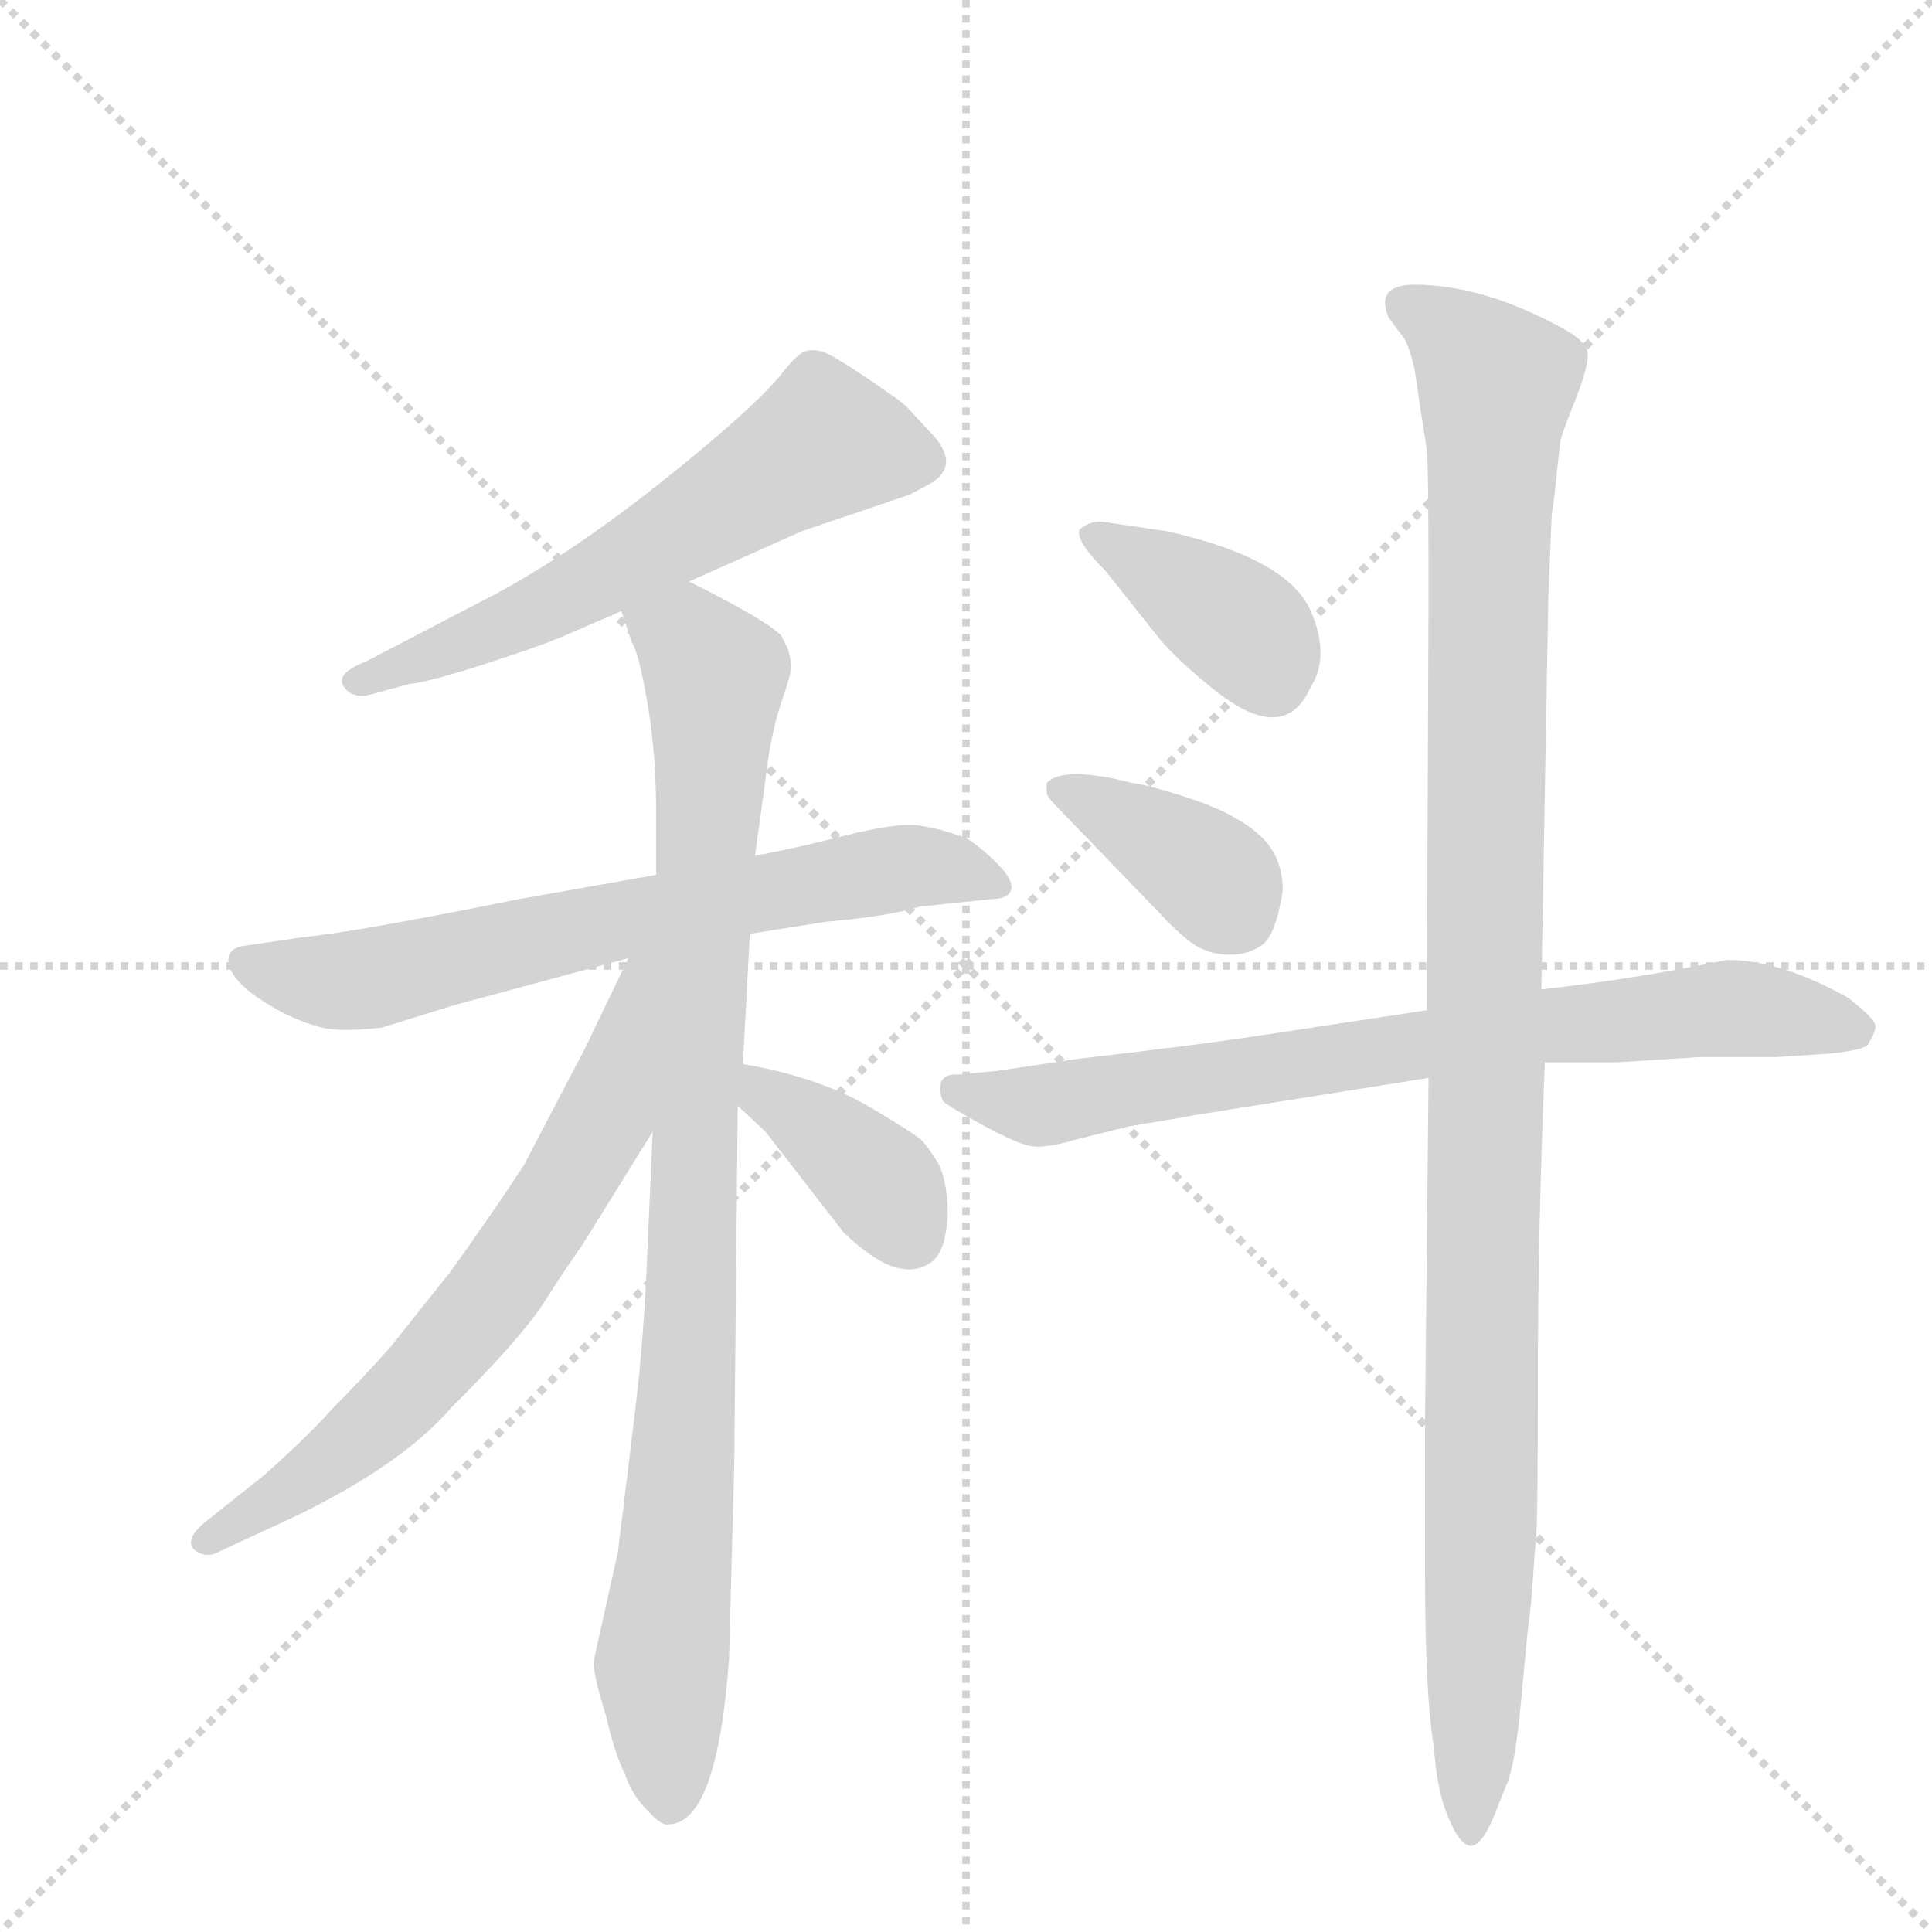 <svg version="1.1" viewBox="0 0 1024 1024" xmlns="http://www.w3.org/2000/svg">
  <g stroke="lightgray" stroke-dasharray="1,1" stroke-width="1" transform="scale(4, 4)">
    <line x1="0" y1="0" x2="256" y2="256"></line>
    <line x1="256" y1="0" x2="0" y2="256"></line>
    <line x1="128" y1="0" x2="128" y2="256"></line>
    <line x1="0" y1="128" x2="256" y2="128"></line>
  </g>
  <g transform="scale(0.92, -0.92) translate(60, -900)">
    <style type="text/css">
      
        @keyframes keyframes0 {
          from {
            stroke: blue;
            stroke-dashoffset: 614;
            stroke-width: 128;
          }
          67% {
            animation-timing-function: step-end;
            stroke: blue;
            stroke-dashoffset: 0;
            stroke-width: 128;
          }
          to {
            stroke: black;
            stroke-width: 1024;
          }
        }
        #make-me-a-hanzi-animation-0 {
          animation: keyframes0 0.75s both;
          animation-delay: 0s;
          animation-timing-function: linear;
        }
      
        @keyframes keyframes1 {
          from {
            stroke: blue;
            stroke-dashoffset: 702;
            stroke-width: 128;
          }
          70% {
            animation-timing-function: step-end;
            stroke: blue;
            stroke-dashoffset: 0;
            stroke-width: 128;
          }
          to {
            stroke: black;
            stroke-width: 1024;
          }
        }
        #make-me-a-hanzi-animation-1 {
          animation: keyframes1 0.821s both;
          animation-delay: 0.75s;
          animation-timing-function: linear;
        }
      
        @keyframes keyframes2 {
          from {
            stroke: blue;
            stroke-dashoffset: 963;
            stroke-width: 128;
          }
          76% {
            animation-timing-function: step-end;
            stroke: blue;
            stroke-dashoffset: 0;
            stroke-width: 128;
          }
          to {
            stroke: black;
            stroke-width: 1024;
          }
        }
        #make-me-a-hanzi-animation-2 {
          animation: keyframes2 1.034s both;
          animation-delay: 1.571s;
          animation-timing-function: linear;
        }
      
        @keyframes keyframes3 {
          from {
            stroke: blue;
            stroke-dashoffset: 686;
            stroke-width: 128;
          }
          69% {
            animation-timing-function: step-end;
            stroke: blue;
            stroke-dashoffset: 0;
            stroke-width: 128;
          }
          to {
            stroke: black;
            stroke-width: 1024;
          }
        }
        #make-me-a-hanzi-animation-3 {
          animation: keyframes3 0.808s both;
          animation-delay: 2.605s;
          animation-timing-function: linear;
        }
      
        @keyframes keyframes4 {
          from {
            stroke: blue;
            stroke-dashoffset: 388;
            stroke-width: 128;
          }
          56% {
            animation-timing-function: step-end;
            stroke: blue;
            stroke-dashoffset: 0;
            stroke-width: 128;
          }
          to {
            stroke: black;
            stroke-width: 1024;
          }
        }
        #make-me-a-hanzi-animation-4 {
          animation: keyframes4 0.566s both;
          animation-delay: 3.413s;
          animation-timing-function: linear;
        }
      
        @keyframes keyframes5 {
          from {
            stroke: blue;
            stroke-dashoffset: 389;
            stroke-width: 128;
          }
          56% {
            animation-timing-function: step-end;
            stroke: blue;
            stroke-dashoffset: 0;
            stroke-width: 128;
          }
          to {
            stroke: black;
            stroke-width: 1024;
          }
        }
        #make-me-a-hanzi-animation-5 {
          animation: keyframes5 0.567s both;
          animation-delay: 3.979s;
          animation-timing-function: linear;
        }
      
        @keyframes keyframes6 {
          from {
            stroke: blue;
            stroke-dashoffset: 387;
            stroke-width: 128;
          }
          56% {
            animation-timing-function: step-end;
            stroke: blue;
            stroke-dashoffset: 0;
            stroke-width: 128;
          }
          to {
            stroke: black;
            stroke-width: 1024;
          }
        }
        #make-me-a-hanzi-animation-6 {
          animation: keyframes6 0.565s both;
          animation-delay: 4.545s;
          animation-timing-function: linear;
        }
      
        @keyframes keyframes7 {
          from {
            stroke: blue;
            stroke-dashoffset: 782;
            stroke-width: 128;
          }
          72% {
            animation-timing-function: step-end;
            stroke: blue;
            stroke-dashoffset: 0;
            stroke-width: 128;
          }
          to {
            stroke: black;
            stroke-width: 1024;
          }
        }
        #make-me-a-hanzi-animation-7 {
          animation: keyframes7 0.886s both;
          animation-delay: 5.11s;
          animation-timing-function: linear;
        }
      
        @keyframes keyframes8 {
          from {
            stroke: blue;
            stroke-dashoffset: 1156;
            stroke-width: 128;
          }
          79% {
            animation-timing-function: step-end;
            stroke: blue;
            stroke-dashoffset: 0;
            stroke-width: 128;
          }
          to {
            stroke: black;
            stroke-width: 1024;
          }
        }
        #make-me-a-hanzi-animation-8 {
          animation: keyframes8 1.191s both;
          animation-delay: 5.997s;
          animation-timing-function: linear;
        }
      
    </style>
    
      <path d="M 337 565 L 402 594 L 464 615 L 477 622 Q 494 633 475 652 L 462 666 Q 459 669 439 682.5 Q 419 696 413.5 697.5 Q 408 699 403.5 697.5 Q 399 696 389 683 Q 371 662 320 621.5 Q 269 581 224 557 L 151 519 Q 133 512 138 504.5 Q 143 497 154 500 L 176 506 Q 187 507 221 518 Q 255 529 268 535 L 298 548 L 337 565 Z" fill="lightgray"></path>
    
      <path d="M 318 396 L 239 382 Q 145 363 114 360 L 80 355 Q 74 354 72 350 Q 68 335 104 316 Q 121 308 131.5 307 Q 142 306 160 308 L 202 321 L 302 348 L 372 362 L 416 369 Q 452 372 471 378 L 473 378 L 511 382 Q 521 382 522.5 387.5 Q 524 393 514.5 402.5 Q 505 412 497 417 Q 481 423 468.5 424.5 Q 456 426 426.5 418.5 Q 397 411 375 407 L 318 396 Z" fill="lightgray"></path>
    
      <path d="M 394 526 L 390 534 Q 381 543 337 565 C 310 579 288 576 298 548 L 304 530 Q 308 524 313 495 Q 318 466 318 432 L 318 396 L 316 248 L 313 180 Q 311 129 306 88 L 296 6 L 282 -57 Q 282 -66 289 -88 Q 294 -110 300 -122 Q 304 -134 313 -143 Q 321 -152 325 -151 Q 353 -151 360 -56 L 363 56 L 365 263 L 368 287 L 372 362 L 375 407 L 381 451 Q 384 477 390 495 Q 396 512 396 517 L 394 526 Z" fill="lightgray"></path>
    
      <path d="M 302 348 L 277 296 Q 244 233 242 229 Q 223 200 200 168 L 165 124 Q 149 106 131 88 Q 120 75 92 50 L 58 23 Q 46 13 52 7 Q 59 2 66 6 L 94 19 Q 168 52 200 89 Q 240 129 253 149 Q 265 168 275 182 L 316 248 C 392 371 315 375 302 348 Z" fill="lightgray"></path>
    
      <path d="M 365 263 L 381 248 L 426 190 Q 459 158 478 174 Q 485 181 486 200 Q 486 218 481 229 Q 475 239 471 243 Q 467 247 438 264 Q 409 280 368 287 C 338 292 343 284 365 263 Z" fill="lightgray"></path>
    
      <path d="M 612 594 L 578 599 Q 569 601 562 595 Q 559 589 577 571 L 608 532 Q 618 520 639 503 Q 680 470 695 504 Q 706 521 696 546 Q 684 578 612 594 Z" fill="lightgray"></path>
    
      <path d="M 608 374 Q 623 358 631 354 Q 639 350 649 350 Q 659 350 667 355.5 Q 675 361 679 387 Q 679 407 665.5 419 Q 652 431 628.5 439 Q 605 447 592 449 Q 553 459 543 449 L 543 443 Q 543 441 552 432 L 608 374 Z" fill="lightgray"></path>
    
      <path d="M 762 318 L 663 303 Q 630 298 561 290 L 514 283 L 503 282 L 495 281 L 491 281 Q 478 281 483 266 Q 484 264 504 253 Q 524 242 532.5 240 Q 541 238 558 243 L 590 251 Q 595 252 608 254 L 631 258 L 763 279 L 830 288 L 872 288 L 919 291 L 963 291 L 994 293 Q 1013 295 1016 298 Q 1022 308 1020 310 Q 1020 313 1005 325 Q 966 347 935 347 Q 882 336 828 330 L 762 318 Z" fill="lightgray"></path>
    
      <path d="M 834 604 Q 836 616 837 629 L 839 646 Q 839 648 847.5 669.5 Q 856 691 854.5 697.5 Q 853 704 840 711 Q 794 736 755 736 Q 732 736 740 717 L 749 705 Q 752 700 755 687 L 759 660 Q 761 648 762 641 Q 763 634 763 555 L 762 318 L 763 279 L 761 82 L 761 -6 Q 761 -76 766 -106 Q 768 -132 774 -146 Q 784 -171 793 -160 Q 797 -156 802 -143 L 808 -128 Q 813 -117 816.5 -78 Q 820 -39 821 -32.5 Q 822 -26 823 -11 Q 824 4 825 15 Q 826 26 826 108.5 Q 826 191 830 288 L 828 330 L 832 556 L 834 604 Z" fill="lightgray"></path>
    
    
      <clipPath id="make-me-a-hanzi-clip-0">
        <path d="M 337 565 L 402 594 L 464 615 L 477 622 Q 494 633 475 652 L 462 666 Q 459 669 439 682.5 Q 419 696 413.5 697.5 Q 408 699 403.5 697.5 Q 399 696 389 683 Q 371 662 320 621.5 Q 269 581 224 557 L 151 519 Q 133 512 138 504.5 Q 143 497 154 500 L 176 506 Q 187 507 221 518 Q 255 529 268 535 L 298 548 L 337 565 Z"></path>
      </clipPath>
      <path clip-path="url(#make-me-a-hanzi-clip-0)" d="M 468 636 L 415 645 L 284 566 L 207 528 L 145 507" fill="none" id="make-me-a-hanzi-animation-0" stroke-dasharray="486 972" stroke-linecap="round"></path>
    
      <clipPath id="make-me-a-hanzi-clip-1">
        <path d="M 318 396 L 239 382 Q 145 363 114 360 L 80 355 Q 74 354 72 350 Q 68 335 104 316 Q 121 308 131.5 307 Q 142 306 160 308 L 202 321 L 302 348 L 372 362 L 416 369 Q 452 372 471 378 L 473 378 L 511 382 Q 521 382 522.5 387.5 Q 524 393 514.5 402.5 Q 505 412 497 417 Q 481 423 468.5 424.5 Q 456 426 426.5 418.5 Q 397 411 375 407 L 318 396 Z"></path>
      </clipPath>
      <path clip-path="url(#make-me-a-hanzi-clip-1)" d="M 80 346 L 104 337 L 150 335 L 455 400 L 483 401 L 515 389" fill="none" id="make-me-a-hanzi-animation-1" stroke-dasharray="574 1148" stroke-linecap="round"></path>
    
      <clipPath id="make-me-a-hanzi-clip-2">
        <path d="M 394 526 L 390 534 Q 381 543 337 565 C 310 579 288 576 298 548 L 304 530 Q 308 524 313 495 Q 318 466 318 432 L 318 396 L 316 248 L 313 180 Q 311 129 306 88 L 296 6 L 282 -57 Q 282 -66 289 -88 Q 294 -110 300 -122 Q 304 -134 313 -143 Q 321 -152 325 -151 Q 353 -151 360 -56 L 363 56 L 365 263 L 368 287 L 372 362 L 375 407 L 381 451 Q 384 477 390 495 Q 396 512 396 517 L 394 526 Z"></path>
      </clipPath>
      <path clip-path="url(#make-me-a-hanzi-clip-2)" d="M 307 546 L 337 531 L 352 510 L 337 112 L 321 -58 L 325 -137" fill="none" id="make-me-a-hanzi-animation-2" stroke-dasharray="835 1670" stroke-linecap="round"></path>
    
      <clipPath id="make-me-a-hanzi-clip-3">
        <path d="M 302 348 L 277 296 Q 244 233 242 229 Q 223 200 200 168 L 165 124 Q 149 106 131 88 Q 120 75 92 50 L 58 23 Q 46 13 52 7 Q 59 2 66 6 L 94 19 Q 168 52 200 89 Q 240 129 253 149 Q 265 168 275 182 L 316 248 C 392 371 315 375 302 348 Z"></path>
      </clipPath>
      <path clip-path="url(#make-me-a-hanzi-clip-3)" d="M 311 344 L 288 256 L 222 151 L 140 66 L 59 12" fill="none" id="make-me-a-hanzi-animation-3" stroke-dasharray="558 1116" stroke-linecap="round"></path>
    
      <clipPath id="make-me-a-hanzi-clip-4">
        <path d="M 365 263 L 381 248 L 426 190 Q 459 158 478 174 Q 485 181 486 200 Q 486 218 481 229 Q 475 239 471 243 Q 467 247 438 264 Q 409 280 368 287 C 338 292 343 284 365 263 Z"></path>
      </clipPath>
      <path clip-path="url(#make-me-a-hanzi-clip-4)" d="M 375 280 L 381 269 L 443 223 L 465 187" fill="none" id="make-me-a-hanzi-animation-4" stroke-dasharray="260 520" stroke-linecap="round"></path>
    
      <clipPath id="make-me-a-hanzi-clip-5">
        <path d="M 612 594 L 578 599 Q 569 601 562 595 Q 559 589 577 571 L 608 532 Q 618 520 639 503 Q 680 470 695 504 Q 706 521 696 546 Q 684 578 612 594 Z"></path>
      </clipPath>
      <path clip-path="url(#make-me-a-hanzi-clip-5)" d="M 569 592 L 651 542 L 672 511" fill="none" id="make-me-a-hanzi-animation-5" stroke-dasharray="261 522" stroke-linecap="round"></path>
    
      <clipPath id="make-me-a-hanzi-clip-6">
        <path d="M 608 374 Q 623 358 631 354 Q 639 350 649 350 Q 659 350 667 355.5 Q 675 361 679 387 Q 679 407 665.5 419 Q 652 431 628.5 439 Q 605 447 592 449 Q 553 459 543 449 L 543 443 Q 543 441 552 432 L 608 374 Z"></path>
      </clipPath>
      <path clip-path="url(#make-me-a-hanzi-clip-6)" d="M 549 446 L 624 406 L 654 371" fill="none" id="make-me-a-hanzi-animation-6" stroke-dasharray="259 518" stroke-linecap="round"></path>
    
      <clipPath id="make-me-a-hanzi-clip-7">
        <path d="M 762 318 L 663 303 Q 630 298 561 290 L 514 283 L 503 282 L 495 281 L 491 281 Q 478 281 483 266 Q 484 264 504 253 Q 524 242 532.5 240 Q 541 238 558 243 L 590 251 Q 595 252 608 254 L 631 258 L 763 279 L 830 288 L 872 288 L 919 291 L 963 291 L 994 293 Q 1013 295 1016 298 Q 1022 308 1020 310 Q 1020 313 1005 325 Q 966 347 935 347 Q 882 336 828 330 L 762 318 Z"></path>
      </clipPath>
      <path clip-path="url(#make-me-a-hanzi-clip-7)" d="M 490 272 L 546 264 L 825 309 L 917 318 L 949 319 L 1010 307" fill="none" id="make-me-a-hanzi-animation-7" stroke-dasharray="654 1308" stroke-linecap="round"></path>
    
      <clipPath id="make-me-a-hanzi-clip-8">
        <path d="M 834 604 Q 836 616 837 629 L 839 646 Q 839 648 847.5 669.5 Q 856 691 854.5 697.5 Q 853 704 840 711 Q 794 736 755 736 Q 732 736 740 717 L 749 705 Q 752 700 755 687 L 759 660 Q 761 648 762 641 Q 763 634 763 555 L 762 318 L 763 279 L 761 82 L 761 -6 Q 761 -76 766 -106 Q 768 -132 774 -146 Q 784 -171 793 -160 Q 797 -156 802 -143 L 808 -128 Q 813 -117 816.5 -78 Q 820 -39 821 -32.5 Q 822 -26 823 -11 Q 824 4 825 15 Q 826 26 826 108.5 Q 826 191 830 288 L 828 330 L 832 556 L 834 604 Z"></path>
      </clipPath>
      <path clip-path="url(#make-me-a-hanzi-clip-8)" d="M 750 724 L 772 711 L 803 677 L 796 500 L 794 38 L 786 -151" fill="none" id="make-me-a-hanzi-animation-8" stroke-dasharray="1028 2056" stroke-linecap="round"></path>
    
  </g>
</svg>